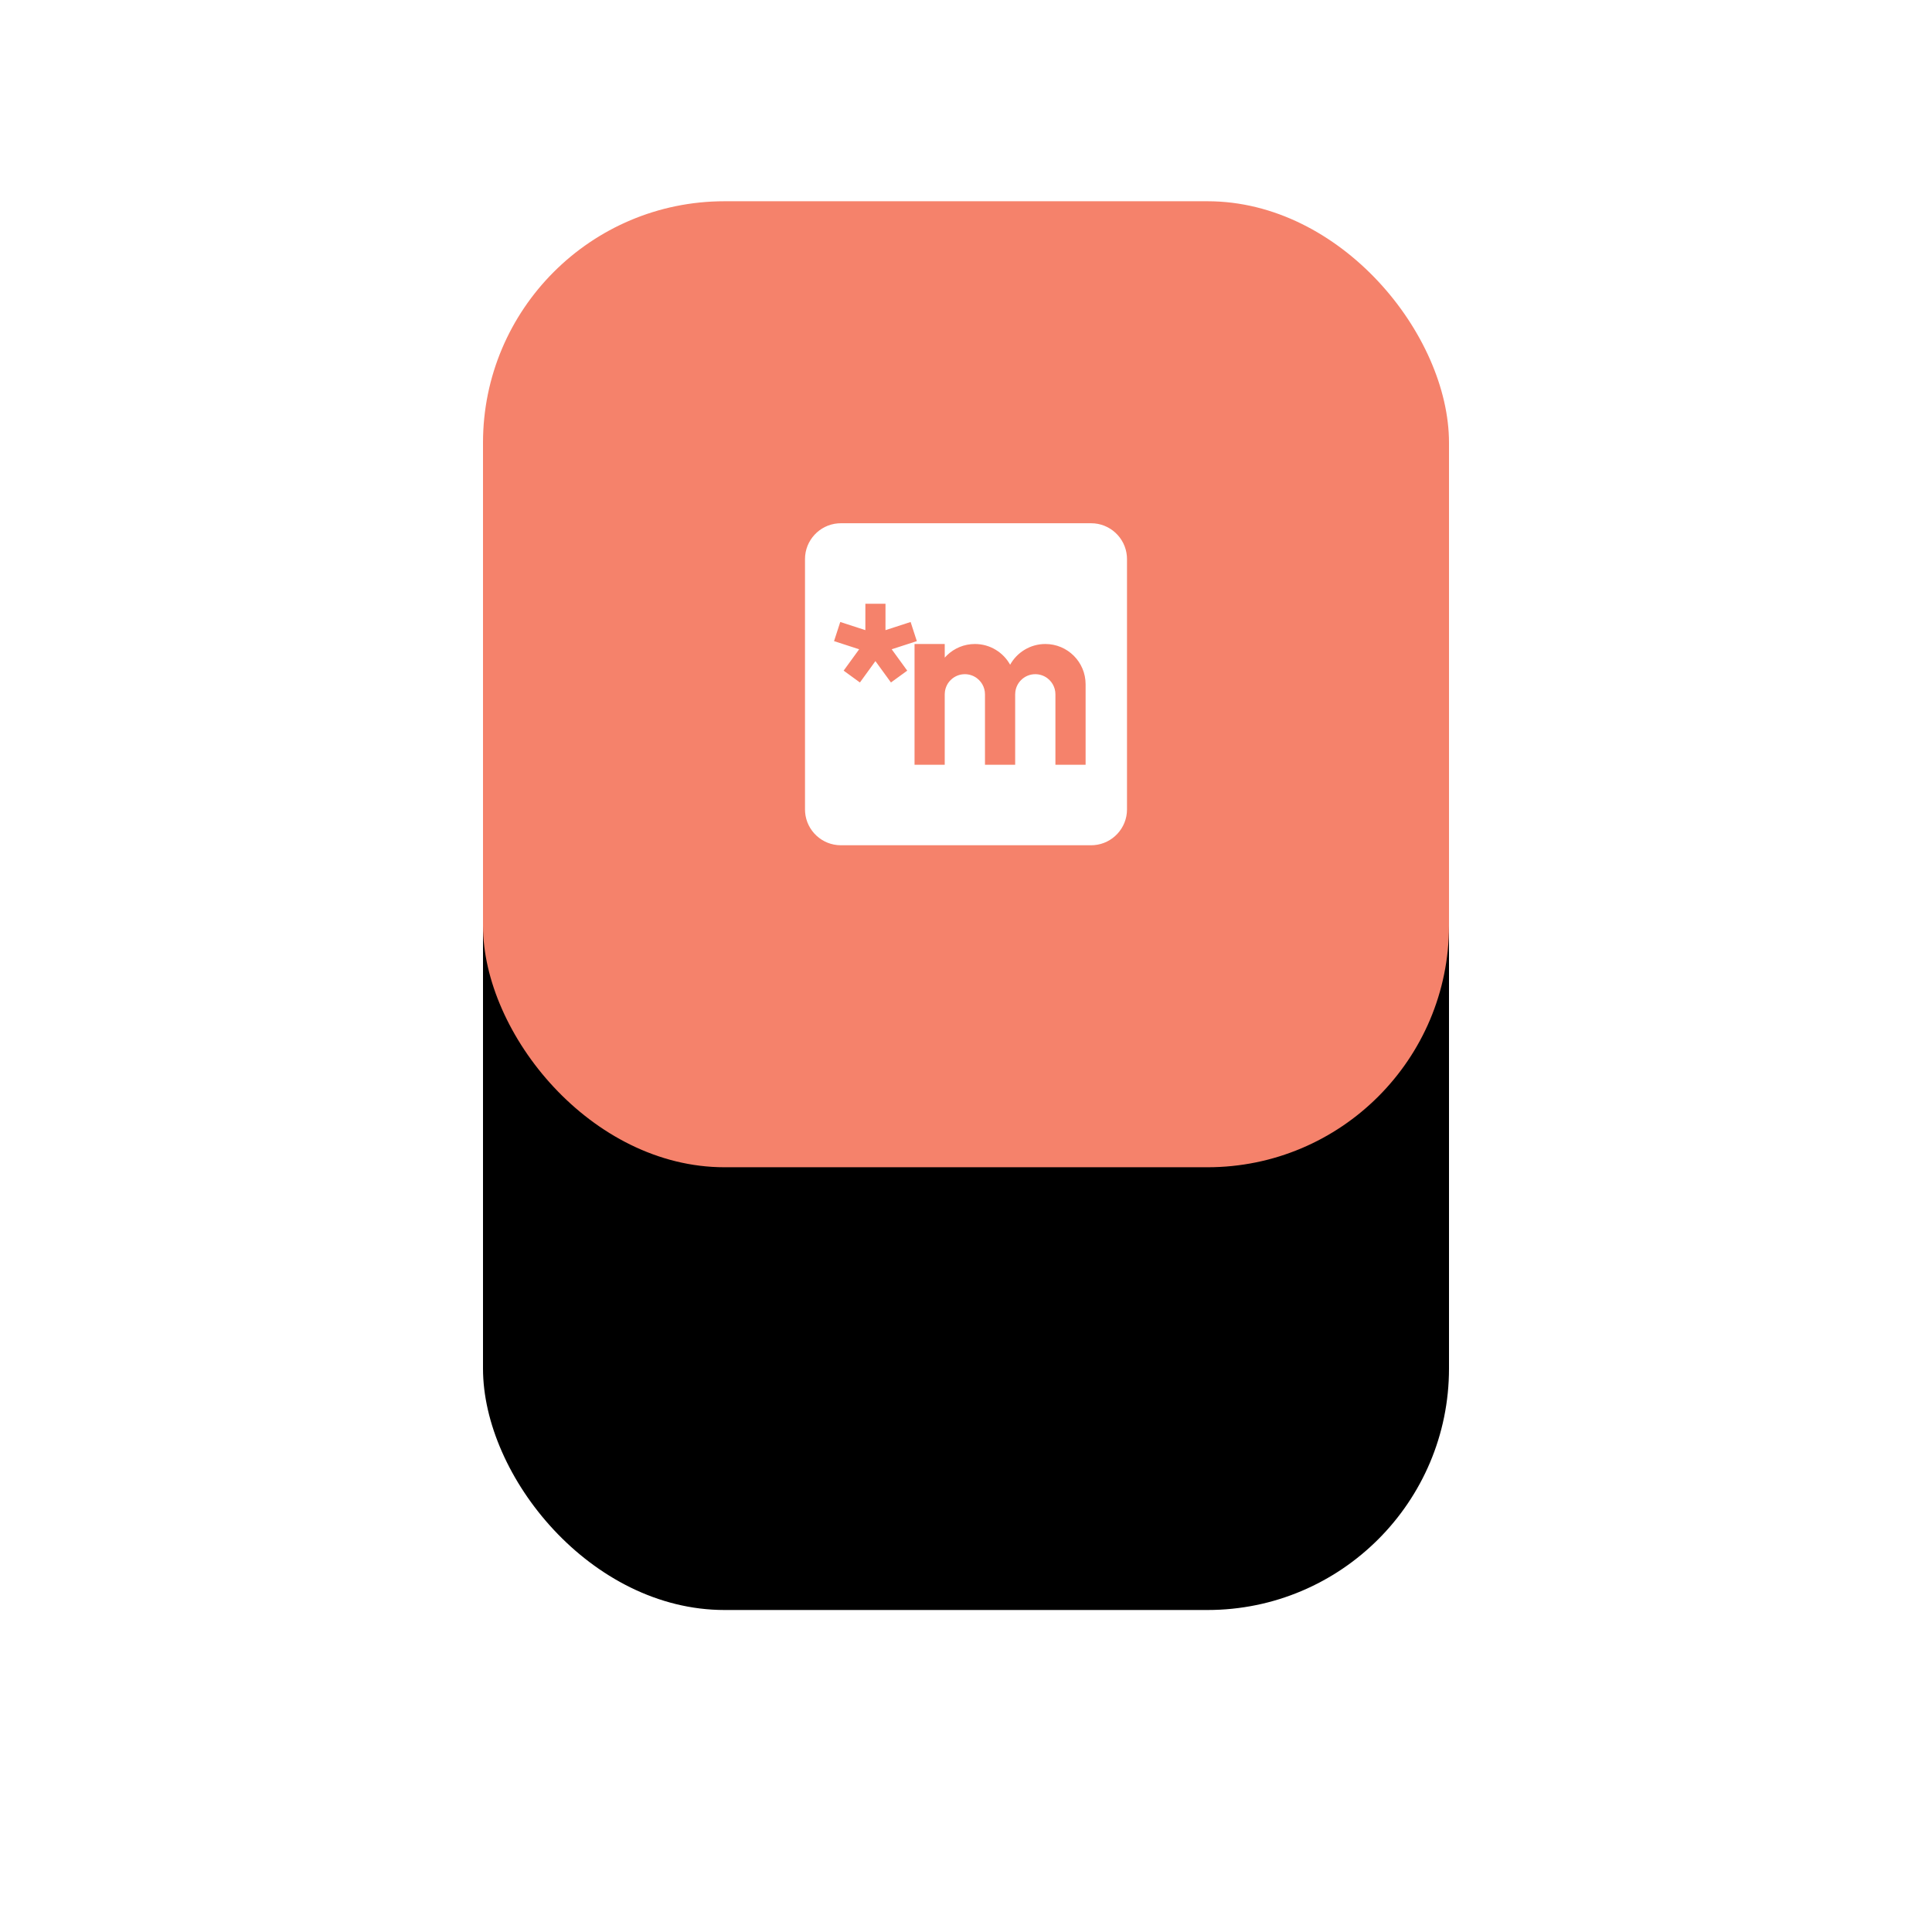 <svg xmlns="http://www.w3.org/2000/svg" xmlns:xlink="http://www.w3.org/1999/xlink" width="96" height="96" viewBox="0 0 96 96">
  <defs>
    <rect id="icon-markdown-b" width="48" height="48" x="0" y="0" rx="12"/>
    <filter id="icon-markdown-a" width="279.2%" height="279.2%" x="-89.6%" y="-60.4%" filterUnits="objectBoundingBox">
      <feMorphology in="SourceAlpha" radius="2" result="shadowSpreadOuter1"/>
      <feOffset dy="8" in="shadowSpreadOuter1" result="shadowOffsetOuter1"/>
      <feGaussianBlur in="shadowOffsetOuter1" result="shadowBlurOuter1" stdDeviation="8"/>
      <feColorMatrix in="shadowBlurOuter1" result="shadowMatrixOuter1" values="0 0 0 0 0   0 0 0 0 0   0 0 0 0 0  0 0 0 0.133 0"/>
      <feMorphology in="SourceAlpha" radius="2" result="shadowSpreadOuter2"/>
      <feOffset dy="14" in="shadowSpreadOuter2" result="shadowOffsetOuter2"/>
      <feGaussianBlur in="shadowOffsetOuter2" result="shadowBlurOuter2" stdDeviation="14"/>
      <feColorMatrix in="shadowBlurOuter2" result="shadowMatrixOuter2" values="0 0 0 0 0   0 0 0 0 0   0 0 0 0 0  0 0 0 0.117 0"/>
      <feMerge>
        <feMergeNode in="shadowMatrixOuter1"/>
        <feMergeNode in="shadowMatrixOuter2"/>
      </feMerge>
    </filter>
  </defs>
  <g fill="none" fill-rule="evenodd" transform="translate(24 10)">
    <use fill="#000" filter="url(#icon-markdown-a)" xlink:href="#icon-markdown-b"/>
    <use fill="#F5826B" xlink:href="#icon-markdown-b"/>
    <path fill="#FFF" d="M3.778,2 L16.222,2 C17.151,2 17.92,2.722 17.994,3.633 L18,3.778 L18,16.222 C18,17.151 17.278,17.92 16.367,17.994 L16.222,18 L3.778,18 C2.849,18 2.08,17.278 2.006,16.367 L2,16.222 L2,3.778 C2,2.849 2.722,2.08 3.633,2.006 L3.778,2 L16.222,2 L3.778,2 Z M8.943,8 L7.443,8 L7.443,14 L8.943,14 L8.943,10.5 L8.953,10.364 C8.983,10.142 9.085,9.944 9.236,9.793 C9.417,9.612 9.667,9.5 9.943,9.5 C10.173,9.5 10.385,9.578 10.554,9.708 L10.65,9.793 L10.735,9.889 C10.84,10.024 10.91,10.187 10.934,10.364 L10.943,10.5 L10.943,14 L12.443,14 L12.443,10.5 L12.453,10.364 C12.483,10.142 12.585,9.944 12.736,9.793 C12.917,9.612 13.167,9.5 13.443,9.5 C13.673,9.5 13.885,9.578 14.054,9.708 L14.15,9.793 L14.235,9.889 C14.34,10.024 14.41,10.187 14.434,10.364 L14.443,10.5 L14.443,14 L15.943,14 L15.943,10 C15.943,8.895 15.048,8 13.943,8 C13.191,8 12.535,8.416 12.193,9.03 C11.852,8.416 11.196,8 10.443,8 C9.906,8 9.418,8.212 9.059,8.557 L8.944,8.677 L8.943,8 Z M6,6 L5,6 L4.999,7.311 L3.752,6.906 L3.443,7.857 L4.691,8.262 L3.92,9.324 L4.729,9.912 L5.499,8.85 L6.271,9.912 L7.08,9.324 L6.308,8.262 L7.557,7.857 L7.248,6.906 L5.999,7.312 L6,6 Z" transform="translate(14 14)"/>
  </g>
</svg>
